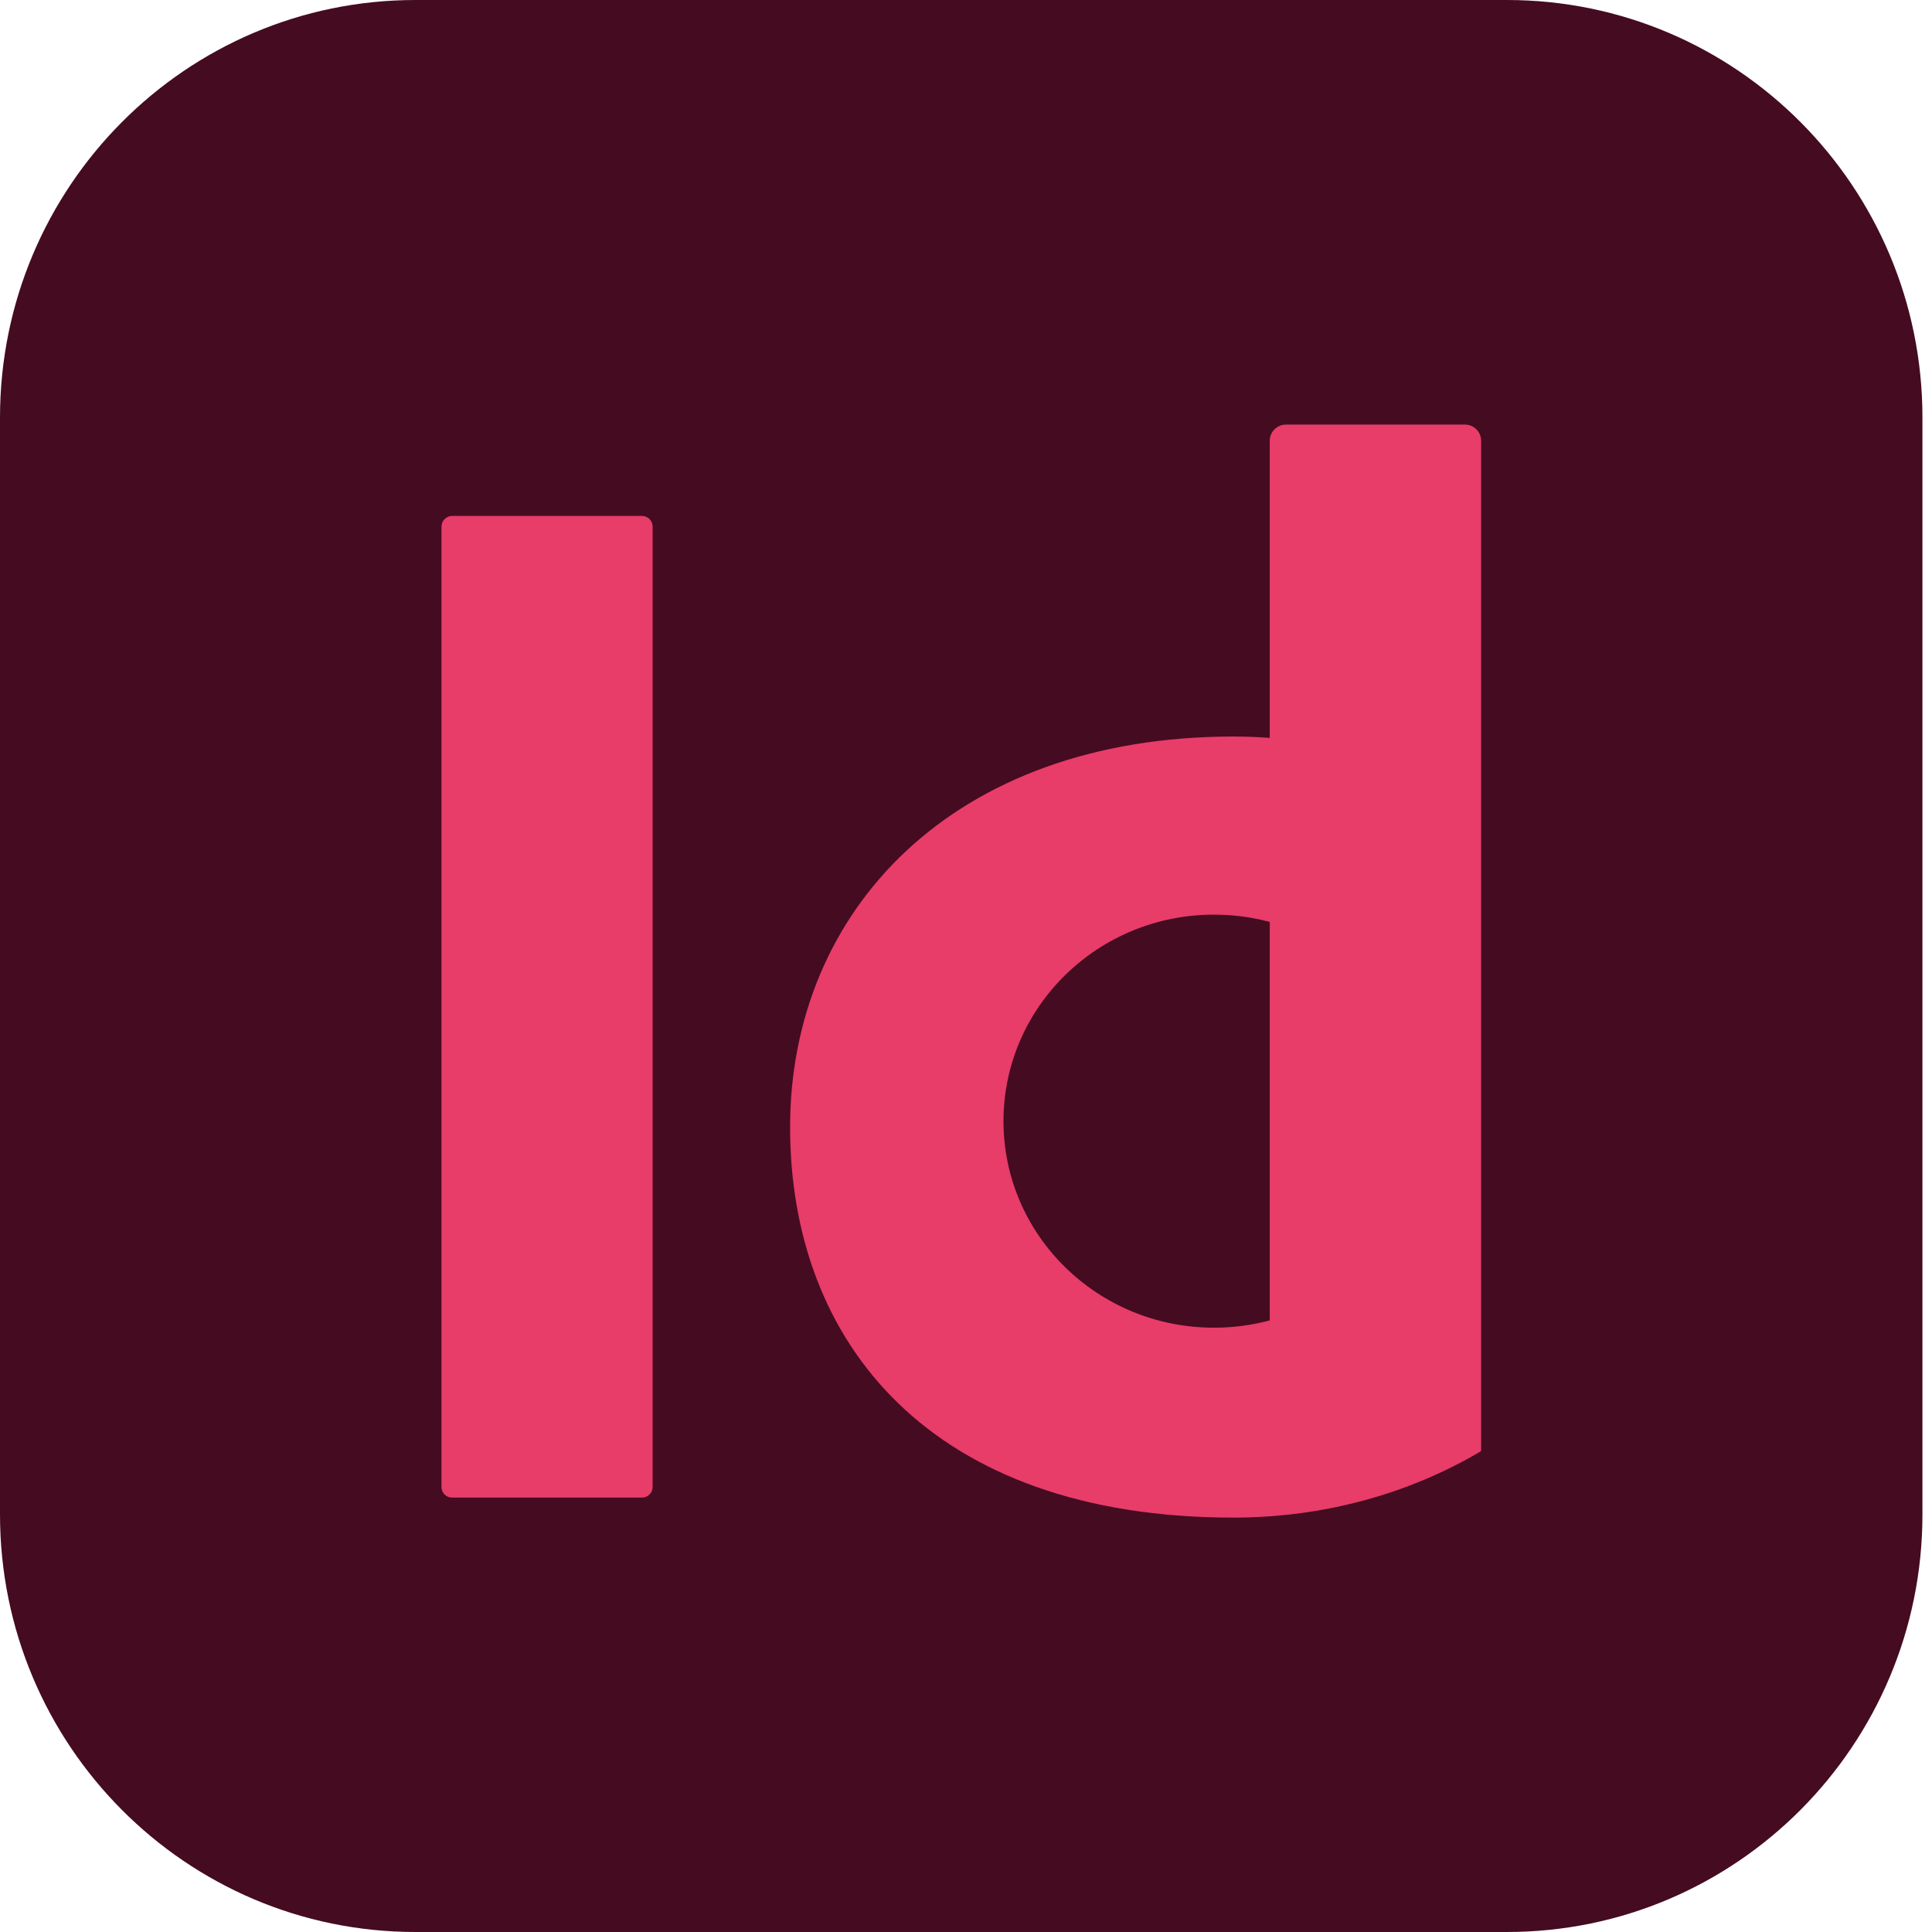 <svg width="57" height="57" viewBox="0 0 57 57" fill="none" xmlns="http://www.w3.org/2000/svg">
<path d="M44.459 0H12.258C5.488 0 0 5.516 0 12.32V44.68C0 51.484 5.488 57 12.258 57H44.459C51.229 57 56.718 51.484 56.718 44.68V12.32C56.718 5.516 51.229 0 44.459 0Z" fill="#450B21"/>
<path d="M18.941 15.222H13.339C13.166 15.222 13.025 15.363 13.025 15.537V43.869C13.025 44.043 13.166 44.184 13.339 44.184H18.941C19.114 44.184 19.255 44.043 19.255 43.869V15.537C19.255 15.363 19.114 15.222 18.941 15.222Z" fill="#E83C69"/>
<path d="M37.462 13.003V21.77C37.109 21.744 36.749 21.73 36.389 21.73C28.092 21.73 23.31 26.885 23.31 33.252C23.31 39.62 27.458 44.774 36.389 44.774C39.083 44.774 41.591 44.057 43.678 42.824C43.678 42.824 43.698 42.804 43.698 42.79V13.003C43.698 12.742 43.485 12.527 43.225 12.527H37.936C37.676 12.527 37.462 12.742 37.462 13.003ZM37.462 38.956C36.935 39.097 36.382 39.171 35.815 39.171C32.387 39.171 29.606 36.443 29.606 33.078C29.606 29.713 32.387 26.985 35.815 26.985C36.389 26.985 36.935 27.059 37.462 27.2V38.95V38.956Z" fill="#E83C69"/>
</svg>
